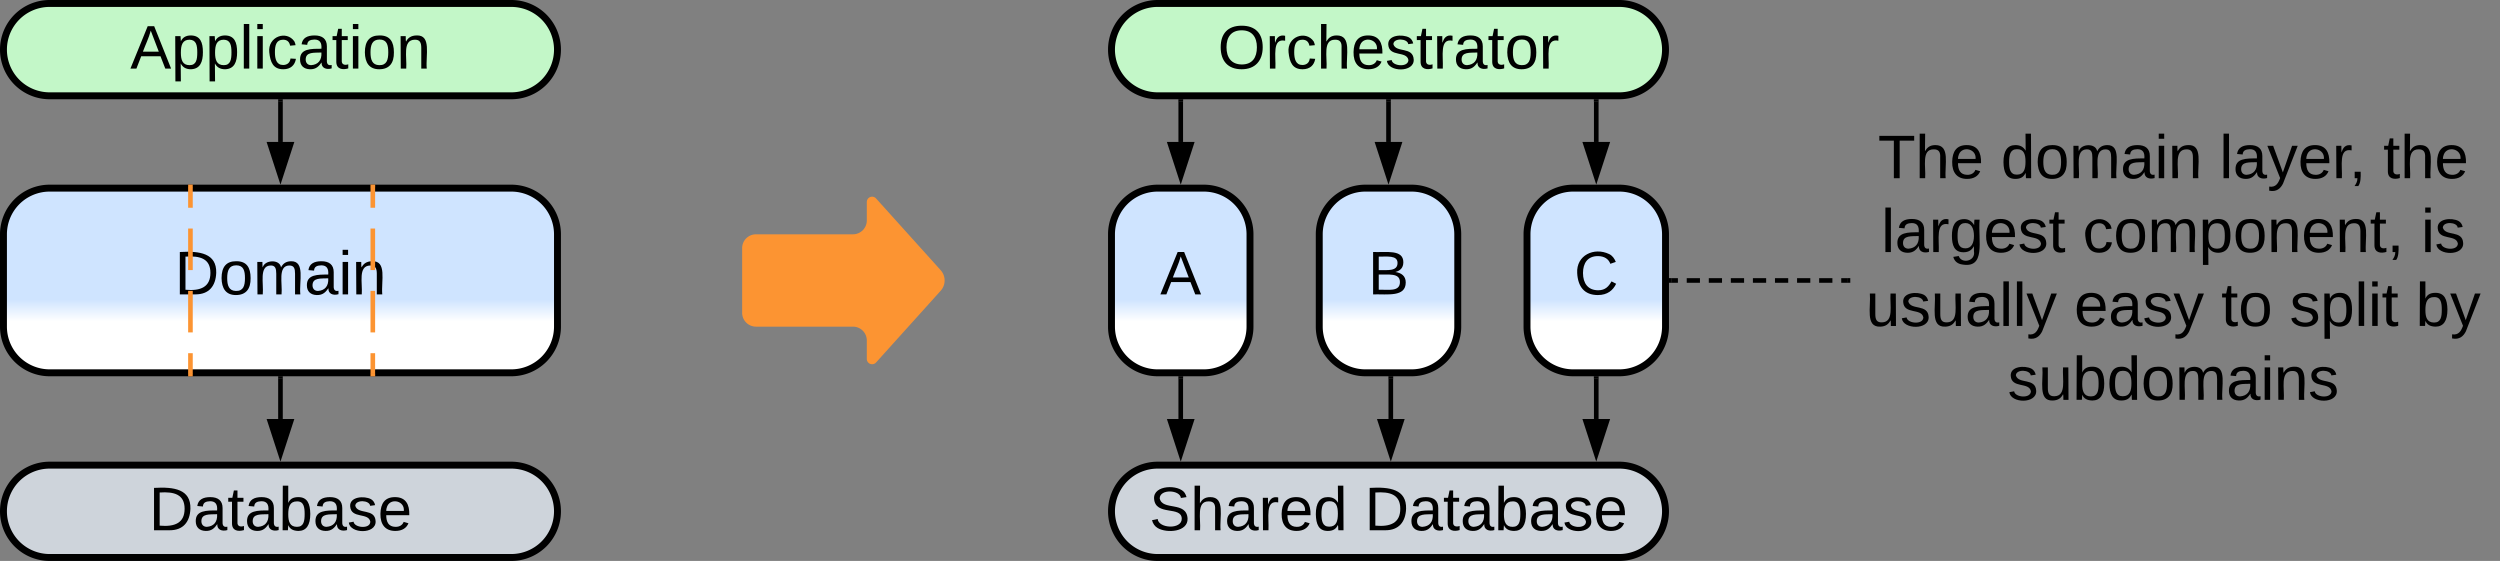 <svg xmlns="http://www.w3.org/2000/svg" xmlns:xlink="http://www.w3.org/1999/xlink" xmlns:lucid="lucid" width="1083" height="243"><rect width="100%" height="100%" fill="#808080" stroke="none"/><g transform="translate(-278.5 -558.5)" lucid:page-tab-id="0_0"><path d="M600 666a6 6 0 0 1 6-6h42a6 6 0 0 0 6-6v-8a2.3 2.3 0 0 1 4-1.54l28 31.08a6.67 6.67 0 0 1 0 8.92l-28 31.08a2.3 2.3 0 0 1-4-1.54v-8a6 6 0 0 0-6-6h-42a6 6 0 0 1-6-6z" fill="#fc9432"/><path d="M1080 606a6 6 0 0 1 6-6h268a6 6 0 0 1 6 6v148a6 6 0 0 1-6 6h-268a6 6 0 0 1-6-6z" stroke="#000" stroke-opacity="0" stroke-width="3" fill="#fff" fill-opacity="0"/><use xlink:href="#a" transform="matrix(1,0,0,1,1085,605) translate(7.037 30.708)"/><use xlink:href="#b" transform="matrix(1,0,0,1,1085,605) translate(60.296 30.708)"/><use xlink:href="#c" transform="matrix(1,0,0,1,1085,605) translate(154.963 30.708)"/><use xlink:href="#d" transform="matrix(1,0,0,1,1085,605) translate(225.926 30.708)"/><use xlink:href="#e" transform="matrix(1,0,0,1,1085,605) translate(8.481 62.708)"/><use xlink:href="#f" transform="matrix(1,0,0,1,1085,605) translate(95.741 62.708)"/><use xlink:href="#g" transform="matrix(1,0,0,1,1085,605) translate(242.333 62.708)"/><use xlink:href="#h" transform="matrix(1,0,0,1,1085,605) translate(1.815 94.708)"/><use xlink:href="#i" transform="matrix(1,0,0,1,1085,605) translate(92.037 94.708)"/><use xlink:href="#j" transform="matrix(1,0,0,1,1085,605) translate(155.741 94.708)"/><use xlink:href="#k" transform="matrix(1,0,0,1,1085,605) translate(185.37 94.708)"/><use xlink:href="#l" transform="matrix(1,0,0,1,1085,605) translate(240.037 94.708)"/><use xlink:href="#m" transform="matrix(1,0,0,1,1085,605) translate(63.222 126.708)"/><path d="M1002.5 680h2.87m3.82 0h5.73m3.83 0h5.73m3.82 0h5.74m3.82 0h5.74m3.82 0h5.74m3.83 0h5.74m3.83 0h5.74m3.83 0h2.87" stroke="#000" stroke-width="2" fill="none"/><path d="M1002.53 680.98h-1.03V679h1.03zM1080 680.98h-1.03V679h1.03z" stroke="#000" stroke-width=".05" fill="#000"/><path d="M400 722.5V740" stroke="#000" stroke-width="2" fill="none"/><path d="M400.98 722.53h-1.96v-1.03h1.96z" stroke="#000" stroke-width=".05"/><path d="M400 755.26L395.37 741h9.26z" stroke="#000" stroke-width="2"/><path d="M280 660a20 20 0 0 1 20-20h200a20 20 0 0 1 20 20v40a20 20 0 0 1-20 20H300a20 20 0 0 1-20-20z" stroke="#000" stroke-width="3" fill="url(#n)"/><use xlink:href="#o" transform="matrix(1,0,0,1,285,645) translate(69.185 41.021)"/><path d="M280 780a20 20 0 0 1 20-20h200a20 20 0 0 1 20 20 20 20 0 0 1-20 20H300a20 20 0 0 1-20-20z" stroke="#000" stroke-width="3" fill="#ced4db"/><use xlink:href="#p" transform="matrix(1,0,0,1,285,765) translate(58.005 23.208)"/><path d="M280 580a20 20 0 0 1 20-20h200a20 20 0 0 1 20 20 20 20 0 0 1-20 20H300a20 20 0 0 1-20-20z" stroke="#000" stroke-width="3" fill="#c3f7c8"/><use xlink:href="#q" transform="matrix(1,0,0,1,285,565) translate(49.931 23.208)"/><path d="M400 602.5V620" stroke="#000" stroke-width="2" fill="none"/><path d="M400.98 602.53h-1.96v-1.03h1.96z" stroke="#000" stroke-width=".05"/><path d="M400 635.26L395.37 621h9.26z" stroke="#000" stroke-width="2"/><path d="M790 722.5V740" stroke="#000" stroke-width="2" fill="none"/><path d="M790.98 722.53H789v-1.03H791z" stroke="#000" stroke-width=".05"/><path d="M790 755.26L785.37 741h9.26z" stroke="#000" stroke-width="2"/><path d="M760 660a20 20 0 0 1 20-20h20a20 20 0 0 1 20 20v40a20 20 0 0 1-20 20h-20a20 20 0 0 1-20-20z" stroke="#000" stroke-width="3" fill="url(#r)"/><use xlink:href="#s" transform="matrix(1,0,0,1,765,645) translate(16.111 41.021)"/><path d="M760 780a20 20 0 0 1 20-20h200a20 20 0 0 1 20 20 20 20 0 0 1-20 20H780a20 20 0 0 1-20-20z" stroke="#000" stroke-width="3" fill="#ced4db"/><use xlink:href="#t" transform="matrix(1,0,0,1,765,765) translate(11.375 23.208)"/><use xlink:href="#u" transform="matrix(1,0,0,1,765,765) translate(104.635 23.208)"/><path d="M760 580a20 20 0 0 1 20-20h200a20 20 0 0 1 20 20 20 20 0 0 1-20 20H780a20 20 0 0 1-20-20z" stroke="#000" stroke-width="3" fill="#c3f7c8"/><use xlink:href="#v" transform="matrix(1,0,0,1,765,565) translate(41.042 23.208)"/><path d="M790 602.5V620" stroke="#000" stroke-width="2" fill="none"/><path d="M790.98 602.53H789v-1.03H791z" stroke="#000" stroke-width=".05"/><path d="M790 635.26L785.37 621h9.26z" stroke="#000" stroke-width="2"/><path d="M850 660a20 20 0 0 1 20-20h20a20 20 0 0 1 20 20v40a20 20 0 0 1-20 20h-20a20 20 0 0 1-20-20z" stroke="#000" stroke-width="3" fill="url(#w)"/><use xlink:href="#x" transform="matrix(1,0,0,1,855,645) translate(16.111 41.021)"/><path d="M940 660a20 20 0 0 1 20-20h20a20 20 0 0 1 20 20v40a20 20 0 0 1-20 20h-20a20 20 0 0 1-20-20z" stroke="#000" stroke-width="3" fill="url(#y)"/><use xlink:href="#z" transform="matrix(1,0,0,1,945,645) translate(15.407 41.021)"/><path d="M880 602.5V620" stroke="#000" stroke-width="2" fill="none"/><path d="M880.98 602.53H879v-1.03H881z" stroke="#000" stroke-width=".05"/><path d="M880 635.26L875.37 621h9.26z" stroke="#000" stroke-width="2"/><path d="M970 602.5V620" stroke="#000" stroke-width="2" fill="none"/><path d="M970.98 602.53H969v-1.03H971z" stroke="#000" stroke-width=".05"/><path d="M970 635.26L965.37 621h9.26z" stroke="#000" stroke-width="2"/><path d="M881 722.5V740" stroke="#000" stroke-width="2" fill="none"/><path d="M881.98 722.53H880v-1.03H882z" stroke="#000" stroke-width=".05"/><path d="M881 755.26L876.37 741h9.26z" stroke="#000" stroke-width="2"/><path d="M970 722.5V740" stroke="#000" stroke-width="2" fill="none"/><path d="M970.98 722.53H969v-1.03H971z" stroke="#000" stroke-width=".05"/><path d="M970 755.26L965.37 741h9.26z" stroke="#000" stroke-width="2"/><path d="M440 639.5v9m0 9v18m0 9v18m0 9v9" stroke="#fc9432" stroke-width="2" fill="none"/><path d="M440.98 639.53h-1.96v-1.03h1.96zM440.98 721.5h-1.96v-1.03h1.96z" stroke="#fc9432" stroke-width=".05" fill="#fc9432"/><path d="M361 639.5v9m0 9v18m0 9v18m0 9v9" stroke="#fc9432" stroke-width="2" fill="none"/><path d="M361.98 639.53h-1.96v-1.03h1.96zM361.98 721.5h-1.96v-1.03h1.96z" stroke="#fc9432" stroke-width=".05" fill="#fc9432"/><defs><path d="M127-220V0H93v-220H8v-28h204v28h-85" id="A"/><path d="M106-169C34-169 62-67 57 0H25v-261h32l-1 103c12-21 28-36 61-36 89 0 53 116 60 194h-32v-121c2-32-8-49-39-48" id="B"/><path d="M100-194c63 0 86 42 84 106H49c0 40 14 67 53 68 26 1 43-12 49-29l28 8c-11 28-37 45-77 45C44 4 14-33 15-96c1-61 26-98 85-98zm52 81c6-60-76-77-97-28-3 7-6 17-6 28h103" id="C"/><g id="a"><use transform="matrix(0.074,0,0,0.074,0,0)" xlink:href="#A"/><use transform="matrix(0.074,0,0,0.074,16.222,0)" xlink:href="#B"/><use transform="matrix(0.074,0,0,0.074,31.037,0)" xlink:href="#C"/></g><path d="M85-194c31 0 48 13 60 33l-1-100h32l1 261h-30c-2-10 0-23-3-31C134-8 116 4 85 4 32 4 16-35 15-94c0-66 23-100 70-100zm9 24c-40 0-46 34-46 75 0 40 6 74 45 74 42 0 51-32 51-76 0-42-9-74-50-73" id="D"/><path d="M100-194c62-1 85 37 85 99 1 63-27 99-86 99S16-35 15-95c0-66 28-99 85-99zM99-20c44 1 53-31 53-75 0-43-8-75-51-75s-53 32-53 75 10 74 51 75" id="E"/><path d="M210-169c-67 3-38 105-44 169h-31v-121c0-29-5-50-35-48C34-165 62-65 56 0H25l-1-190h30c1 10-1 24 2 32 10-44 99-50 107 0 11-21 27-35 58-36 85-2 47 119 55 194h-31v-121c0-29-5-49-35-48" id="F"/><path d="M141-36C126-15 110 5 73 4 37 3 15-17 15-53c-1-64 63-63 125-63 3-35-9-54-41-54-24 1-41 7-42 31l-33-3c5-37 33-52 76-52 45 0 72 20 72 64v82c-1 20 7 32 28 27v20c-31 9-61-2-59-35zM48-53c0 20 12 33 32 33 41-3 63-29 60-74-43 2-92-5-92 41" id="G"/><path d="M24-231v-30h32v30H24zM24 0v-190h32V0H24" id="H"/><path d="M117-194c89-4 53 116 60 194h-32v-121c0-31-8-49-39-48C34-167 62-67 57 0H25l-1-190h30c1 10-1 24 2 32 11-22 29-35 61-36" id="I"/><g id="b"><use transform="matrix(0.074,0,0,0.074,0,0)" xlink:href="#D"/><use transform="matrix(0.074,0,0,0.074,14.815,0)" xlink:href="#E"/><use transform="matrix(0.074,0,0,0.074,29.63,0)" xlink:href="#F"/><use transform="matrix(0.074,0,0,0.074,51.778,0)" xlink:href="#G"/><use transform="matrix(0.074,0,0,0.074,66.593,0)" xlink:href="#H"/><use transform="matrix(0.074,0,0,0.074,72.444,0)" xlink:href="#I"/></g><path d="M24 0v-261h32V0H24" id="J"/><path d="M179-190L93 31C79 59 56 82 12 73V49c39 6 53-20 64-50L1-190h34L92-34l54-156h33" id="K"/><path d="M114-163C36-179 61-72 57 0H25l-1-190h30c1 12-1 29 2 39 6-27 23-49 58-41v29" id="L"/><path d="M68-38c1 34 0 65-14 84H32c9-13 17-26 17-46H33v-38h35" id="M"/><g id="c"><use transform="matrix(0.074,0,0,0.074,0,0)" xlink:href="#J"/><use transform="matrix(0.074,0,0,0.074,5.852,0)" xlink:href="#G"/><use transform="matrix(0.074,0,0,0.074,20.667,0)" xlink:href="#K"/><use transform="matrix(0.074,0,0,0.074,34,0)" xlink:href="#C"/><use transform="matrix(0.074,0,0,0.074,48.815,0)" xlink:href="#L"/><use transform="matrix(0.074,0,0,0.074,56.148,0)" xlink:href="#M"/></g><path d="M59-47c-2 24 18 29 38 22v24C64 9 27 4 27-40v-127H5v-23h24l9-43h21v43h35v23H59v120" id="N"/><g id="d"><use transform="matrix(0.074,0,0,0.074,0,0)" xlink:href="#N"/><use transform="matrix(0.074,0,0,0.074,7.407,0)" xlink:href="#B"/><use transform="matrix(0.074,0,0,0.074,22.222,0)" xlink:href="#C"/></g><path d="M177-190C167-65 218 103 67 71c-23-6-38-20-44-43l32-5c15 47 100 32 89-28v-30C133-14 115 1 83 1 29 1 15-40 15-95c0-56 16-97 71-98 29-1 48 16 59 35 1-10 0-23 2-32h30zM94-22c36 0 50-32 50-73 0-42-14-75-50-75-39 0-46 34-46 75s6 73 46 73" id="O"/><path d="M135-143c-3-34-86-38-87 0 15 53 115 12 119 90S17 21 10-45l28-5c4 36 97 45 98 0-10-56-113-15-118-90-4-57 82-63 122-42 12 7 21 19 24 35" id="P"/><g id="e"><use transform="matrix(0.074,0,0,0.074,0,0)" xlink:href="#J"/><use transform="matrix(0.074,0,0,0.074,5.852,0)" xlink:href="#G"/><use transform="matrix(0.074,0,0,0.074,20.667,0)" xlink:href="#L"/><use transform="matrix(0.074,0,0,0.074,29.481,0)" xlink:href="#O"/><use transform="matrix(0.074,0,0,0.074,44.296,0)" xlink:href="#C"/><use transform="matrix(0.074,0,0,0.074,59.111,0)" xlink:href="#P"/><use transform="matrix(0.074,0,0,0.074,72.444,0)" xlink:href="#N"/></g><path d="M96-169c-40 0-48 33-48 73s9 75 48 75c24 0 41-14 43-38l32 2c-6 37-31 61-74 61-59 0-76-41-82-99-10-93 101-131 147-64 4 7 5 14 7 22l-32 3c-4-21-16-35-41-35" id="Q"/><path d="M115-194c55 1 70 41 70 98S169 2 115 4C84 4 66-9 55-30l1 105H24l-1-265h31l2 30c10-21 28-34 59-34zm-8 174c40 0 45-34 45-75s-6-73-45-74c-42 0-51 32-51 76 0 43 10 73 51 73" id="R"/><g id="f"><use transform="matrix(0.074,0,0,0.074,0,0)" xlink:href="#Q"/><use transform="matrix(0.074,0,0,0.074,13.333,0)" xlink:href="#E"/><use transform="matrix(0.074,0,0,0.074,28.148,0)" xlink:href="#F"/><use transform="matrix(0.074,0,0,0.074,50.296,0)" xlink:href="#R"/><use transform="matrix(0.074,0,0,0.074,65.111,0)" xlink:href="#E"/><use transform="matrix(0.074,0,0,0.074,79.926,0)" xlink:href="#I"/><use transform="matrix(0.074,0,0,0.074,94.741,0)" xlink:href="#C"/><use transform="matrix(0.074,0,0,0.074,109.556,0)" xlink:href="#I"/><use transform="matrix(0.074,0,0,0.074,124.37,0)" xlink:href="#N"/><use transform="matrix(0.074,0,0,0.074,131.778,0)" xlink:href="#M"/></g><g id="g"><use transform="matrix(0.074,0,0,0.074,0,0)" xlink:href="#H"/><use transform="matrix(0.074,0,0,0.074,5.852,0)" xlink:href="#P"/></g><path d="M84 4C-5 8 30-112 23-190h32v120c0 31 7 50 39 49 72-2 45-101 50-169h31l1 190h-30c-1-10 1-25-2-33-11 22-28 36-60 37" id="S"/><g id="h"><use transform="matrix(0.074,0,0,0.074,0,0)" xlink:href="#S"/><use transform="matrix(0.074,0,0,0.074,14.815,0)" xlink:href="#P"/><use transform="matrix(0.074,0,0,0.074,28.148,0)" xlink:href="#S"/><use transform="matrix(0.074,0,0,0.074,42.963,0)" xlink:href="#G"/><use transform="matrix(0.074,0,0,0.074,57.778,0)" xlink:href="#J"/><use transform="matrix(0.074,0,0,0.074,63.63,0)" xlink:href="#J"/><use transform="matrix(0.074,0,0,0.074,69.481,0)" xlink:href="#K"/></g><g id="i"><use transform="matrix(0.074,0,0,0.074,0,0)" xlink:href="#C"/><use transform="matrix(0.074,0,0,0.074,14.815,0)" xlink:href="#G"/><use transform="matrix(0.074,0,0,0.074,29.63,0)" xlink:href="#P"/><use transform="matrix(0.074,0,0,0.074,42.963,0)" xlink:href="#K"/></g><g id="j"><use transform="matrix(0.074,0,0,0.074,0,0)" xlink:href="#N"/><use transform="matrix(0.074,0,0,0.074,7.407,0)" xlink:href="#E"/></g><g id="k"><use transform="matrix(0.074,0,0,0.074,0,0)" xlink:href="#P"/><use transform="matrix(0.074,0,0,0.074,13.333,0)" xlink:href="#R"/><use transform="matrix(0.074,0,0,0.074,28.148,0)" xlink:href="#J"/><use transform="matrix(0.074,0,0,0.074,34,0)" xlink:href="#H"/><use transform="matrix(0.074,0,0,0.074,39.852,0)" xlink:href="#N"/></g><path d="M115-194c53 0 69 39 70 98 0 66-23 100-70 100C84 3 66-7 56-30L54 0H23l1-261h32v101c10-23 28-34 59-34zm-8 174c40 0 45-34 45-75 0-40-5-75-45-74-42 0-51 32-51 76 0 43 10 73 51 73" id="T"/><g id="l"><use transform="matrix(0.074,0,0,0.074,0,0)" xlink:href="#T"/><use transform="matrix(0.074,0,0,0.074,14.815,0)" xlink:href="#K"/></g><g id="m"><use transform="matrix(0.074,0,0,0.074,0,0)" xlink:href="#P"/><use transform="matrix(0.074,0,0,0.074,13.333,0)" xlink:href="#S"/><use transform="matrix(0.074,0,0,0.074,28.148,0)" xlink:href="#T"/><use transform="matrix(0.074,0,0,0.074,42.963,0)" xlink:href="#D"/><use transform="matrix(0.074,0,0,0.074,57.778,0)" xlink:href="#E"/><use transform="matrix(0.074,0,0,0.074,72.593,0)" xlink:href="#F"/><use transform="matrix(0.074,0,0,0.074,94.741,0)" xlink:href="#G"/><use transform="matrix(0.074,0,0,0.074,109.556,0)" xlink:href="#H"/><use transform="matrix(0.074,0,0,0.074,115.407,0)" xlink:href="#I"/><use transform="matrix(0.074,0,0,0.074,130.222,0)" xlink:href="#P"/></g><linearGradient gradientUnits="userSpaceOnUse" id="n" x1="280" y1="720" x2="280" y2="640"><stop offset="27.86%" stop-color="#fff"/><stop offset="39.64%" stop-color="#cfe4ff"/></linearGradient><path d="M30-248c118-7 216 8 213 122C240-48 200 0 122 0H30v-248zM63-27c89 8 146-16 146-99s-60-101-146-95v194" id="U"/><g id="o"><use transform="matrix(0.074,0,0,0.074,0,0)" xlink:href="#U"/><use transform="matrix(0.074,0,0,0.074,19.185,0)" xlink:href="#E"/><use transform="matrix(0.074,0,0,0.074,34,0)" xlink:href="#F"/><use transform="matrix(0.074,0,0,0.074,56.148,0)" xlink:href="#G"/><use transform="matrix(0.074,0,0,0.074,70.963,0)" xlink:href="#H"/><use transform="matrix(0.074,0,0,0.074,76.815,0)" xlink:href="#I"/></g><g id="p"><use transform="matrix(0.074,0,0,0.074,0,0)" xlink:href="#U"/><use transform="matrix(0.074,0,0,0.074,19.185,0)" xlink:href="#G"/><use transform="matrix(0.074,0,0,0.074,34,0)" xlink:href="#N"/><use transform="matrix(0.074,0,0,0.074,41.407,0)" xlink:href="#G"/><use transform="matrix(0.074,0,0,0.074,56.222,0)" xlink:href="#T"/><use transform="matrix(0.074,0,0,0.074,71.037,0)" xlink:href="#G"/><use transform="matrix(0.074,0,0,0.074,85.852,0)" xlink:href="#P"/><use transform="matrix(0.074,0,0,0.074,99.185,0)" xlink:href="#C"/></g><path d="M205 0l-28-72H64L36 0H1l101-248h38L239 0h-34zm-38-99l-47-123c-12 45-31 82-46 123h93" id="V"/><g id="q"><use transform="matrix(0.074,0,0,0.074,0,0)" xlink:href="#V"/><use transform="matrix(0.074,0,0,0.074,17.778,0)" xlink:href="#R"/><use transform="matrix(0.074,0,0,0.074,32.593,0)" xlink:href="#R"/><use transform="matrix(0.074,0,0,0.074,47.407,0)" xlink:href="#J"/><use transform="matrix(0.074,0,0,0.074,53.259,0)" xlink:href="#H"/><use transform="matrix(0.074,0,0,0.074,59.111,0)" xlink:href="#Q"/><use transform="matrix(0.074,0,0,0.074,72.444,0)" xlink:href="#G"/><use transform="matrix(0.074,0,0,0.074,87.259,0)" xlink:href="#N"/><use transform="matrix(0.074,0,0,0.074,94.667,0)" xlink:href="#H"/><use transform="matrix(0.074,0,0,0.074,100.519,0)" xlink:href="#E"/><use transform="matrix(0.074,0,0,0.074,115.333,0)" xlink:href="#I"/></g><linearGradient gradientUnits="userSpaceOnUse" id="r" x1="760" y1="720" x2="760" y2="640"><stop offset="27.86%" stop-color="#fff"/><stop offset="39.64%" stop-color="#cfe4ff"/></linearGradient><use transform="matrix(0.074,0,0,0.074,0,0)" xlink:href="#V" id="s"/><path d="M185-189c-5-48-123-54-124 2 14 75 158 14 163 119 3 78-121 87-175 55-17-10-28-26-33-46l33-7c5 56 141 63 141-1 0-78-155-14-162-118-5-82 145-84 179-34 5 7 8 16 11 25" id="W"/><g id="t"><use transform="matrix(0.074,0,0,0.074,0,0)" xlink:href="#W"/><use transform="matrix(0.074,0,0,0.074,17.778,0)" xlink:href="#B"/><use transform="matrix(0.074,0,0,0.074,32.593,0)" xlink:href="#G"/><use transform="matrix(0.074,0,0,0.074,47.407,0)" xlink:href="#L"/><use transform="matrix(0.074,0,0,0.074,56.222,0)" xlink:href="#C"/><use transform="matrix(0.074,0,0,0.074,71.037,0)" xlink:href="#D"/></g><g id="u"><use transform="matrix(0.074,0,0,0.074,0,0)" xlink:href="#U"/><use transform="matrix(0.074,0,0,0.074,19.185,0)" xlink:href="#G"/><use transform="matrix(0.074,0,0,0.074,34,0)" xlink:href="#N"/><use transform="matrix(0.074,0,0,0.074,41.407,0)" xlink:href="#G"/><use transform="matrix(0.074,0,0,0.074,56.222,0)" xlink:href="#T"/><use transform="matrix(0.074,0,0,0.074,71.037,0)" xlink:href="#G"/><use transform="matrix(0.074,0,0,0.074,85.852,0)" xlink:href="#P"/><use transform="matrix(0.074,0,0,0.074,99.185,0)" xlink:href="#C"/></g><path d="M140-251c81 0 123 46 123 126C263-46 219 4 140 4 59 4 17-45 17-125s42-126 123-126zm0 227c63 0 89-41 89-101s-29-99-89-99c-61 0-89 39-89 99S79-25 140-24" id="X"/><g id="v"><use transform="matrix(0.074,0,0,0.074,0,0)" xlink:href="#X"/><use transform="matrix(0.074,0,0,0.074,20.741,0)" xlink:href="#L"/><use transform="matrix(0.074,0,0,0.074,29.556,0)" xlink:href="#Q"/><use transform="matrix(0.074,0,0,0.074,42.889,0)" xlink:href="#B"/><use transform="matrix(0.074,0,0,0.074,57.704,0)" xlink:href="#C"/><use transform="matrix(0.074,0,0,0.074,72.519,0)" xlink:href="#P"/><use transform="matrix(0.074,0,0,0.074,85.852,0)" xlink:href="#N"/><use transform="matrix(0.074,0,0,0.074,93.259,0)" xlink:href="#L"/><use transform="matrix(0.074,0,0,0.074,102.074,0)" xlink:href="#G"/><use transform="matrix(0.074,0,0,0.074,116.889,0)" xlink:href="#N"/><use transform="matrix(0.074,0,0,0.074,124.296,0)" xlink:href="#E"/><use transform="matrix(0.074,0,0,0.074,139.111,0)" xlink:href="#L"/></g><linearGradient gradientUnits="userSpaceOnUse" id="w" x1="850" y1="720" x2="850" y2="640"><stop offset="27.86%" stop-color="#fff"/><stop offset="39.64%" stop-color="#cfe4ff"/></linearGradient><path d="M160-131c35 5 61 23 61 61C221 17 115-2 30 0v-248c76 3 177-17 177 60 0 33-19 50-47 57zm-97-11c50-1 110 9 110-42 0-47-63-36-110-37v79zm0 115c55-2 124 14 124-45 0-56-70-42-124-44v89" id="Y"/><use transform="matrix(0.074,0,0,0.074,0,0)" xlink:href="#Y" id="x"/><linearGradient gradientUnits="userSpaceOnUse" id="y" x1="940" y1="720" x2="940" y2="640"><stop offset="27.86%" stop-color="#fff"/><stop offset="39.64%" stop-color="#cfe4ff"/></linearGradient><path d="M212-179c-10-28-35-45-73-45-59 0-87 40-87 99 0 60 29 101 89 101 43 0 62-24 78-52l27 14C228-24 195 4 139 4 59 4 22-46 18-125c-6-104 99-153 187-111 19 9 31 26 39 46" id="Z"/><use transform="matrix(0.074,0,0,0.074,0,0)" xlink:href="#Z" id="z"/></defs></g></svg>
